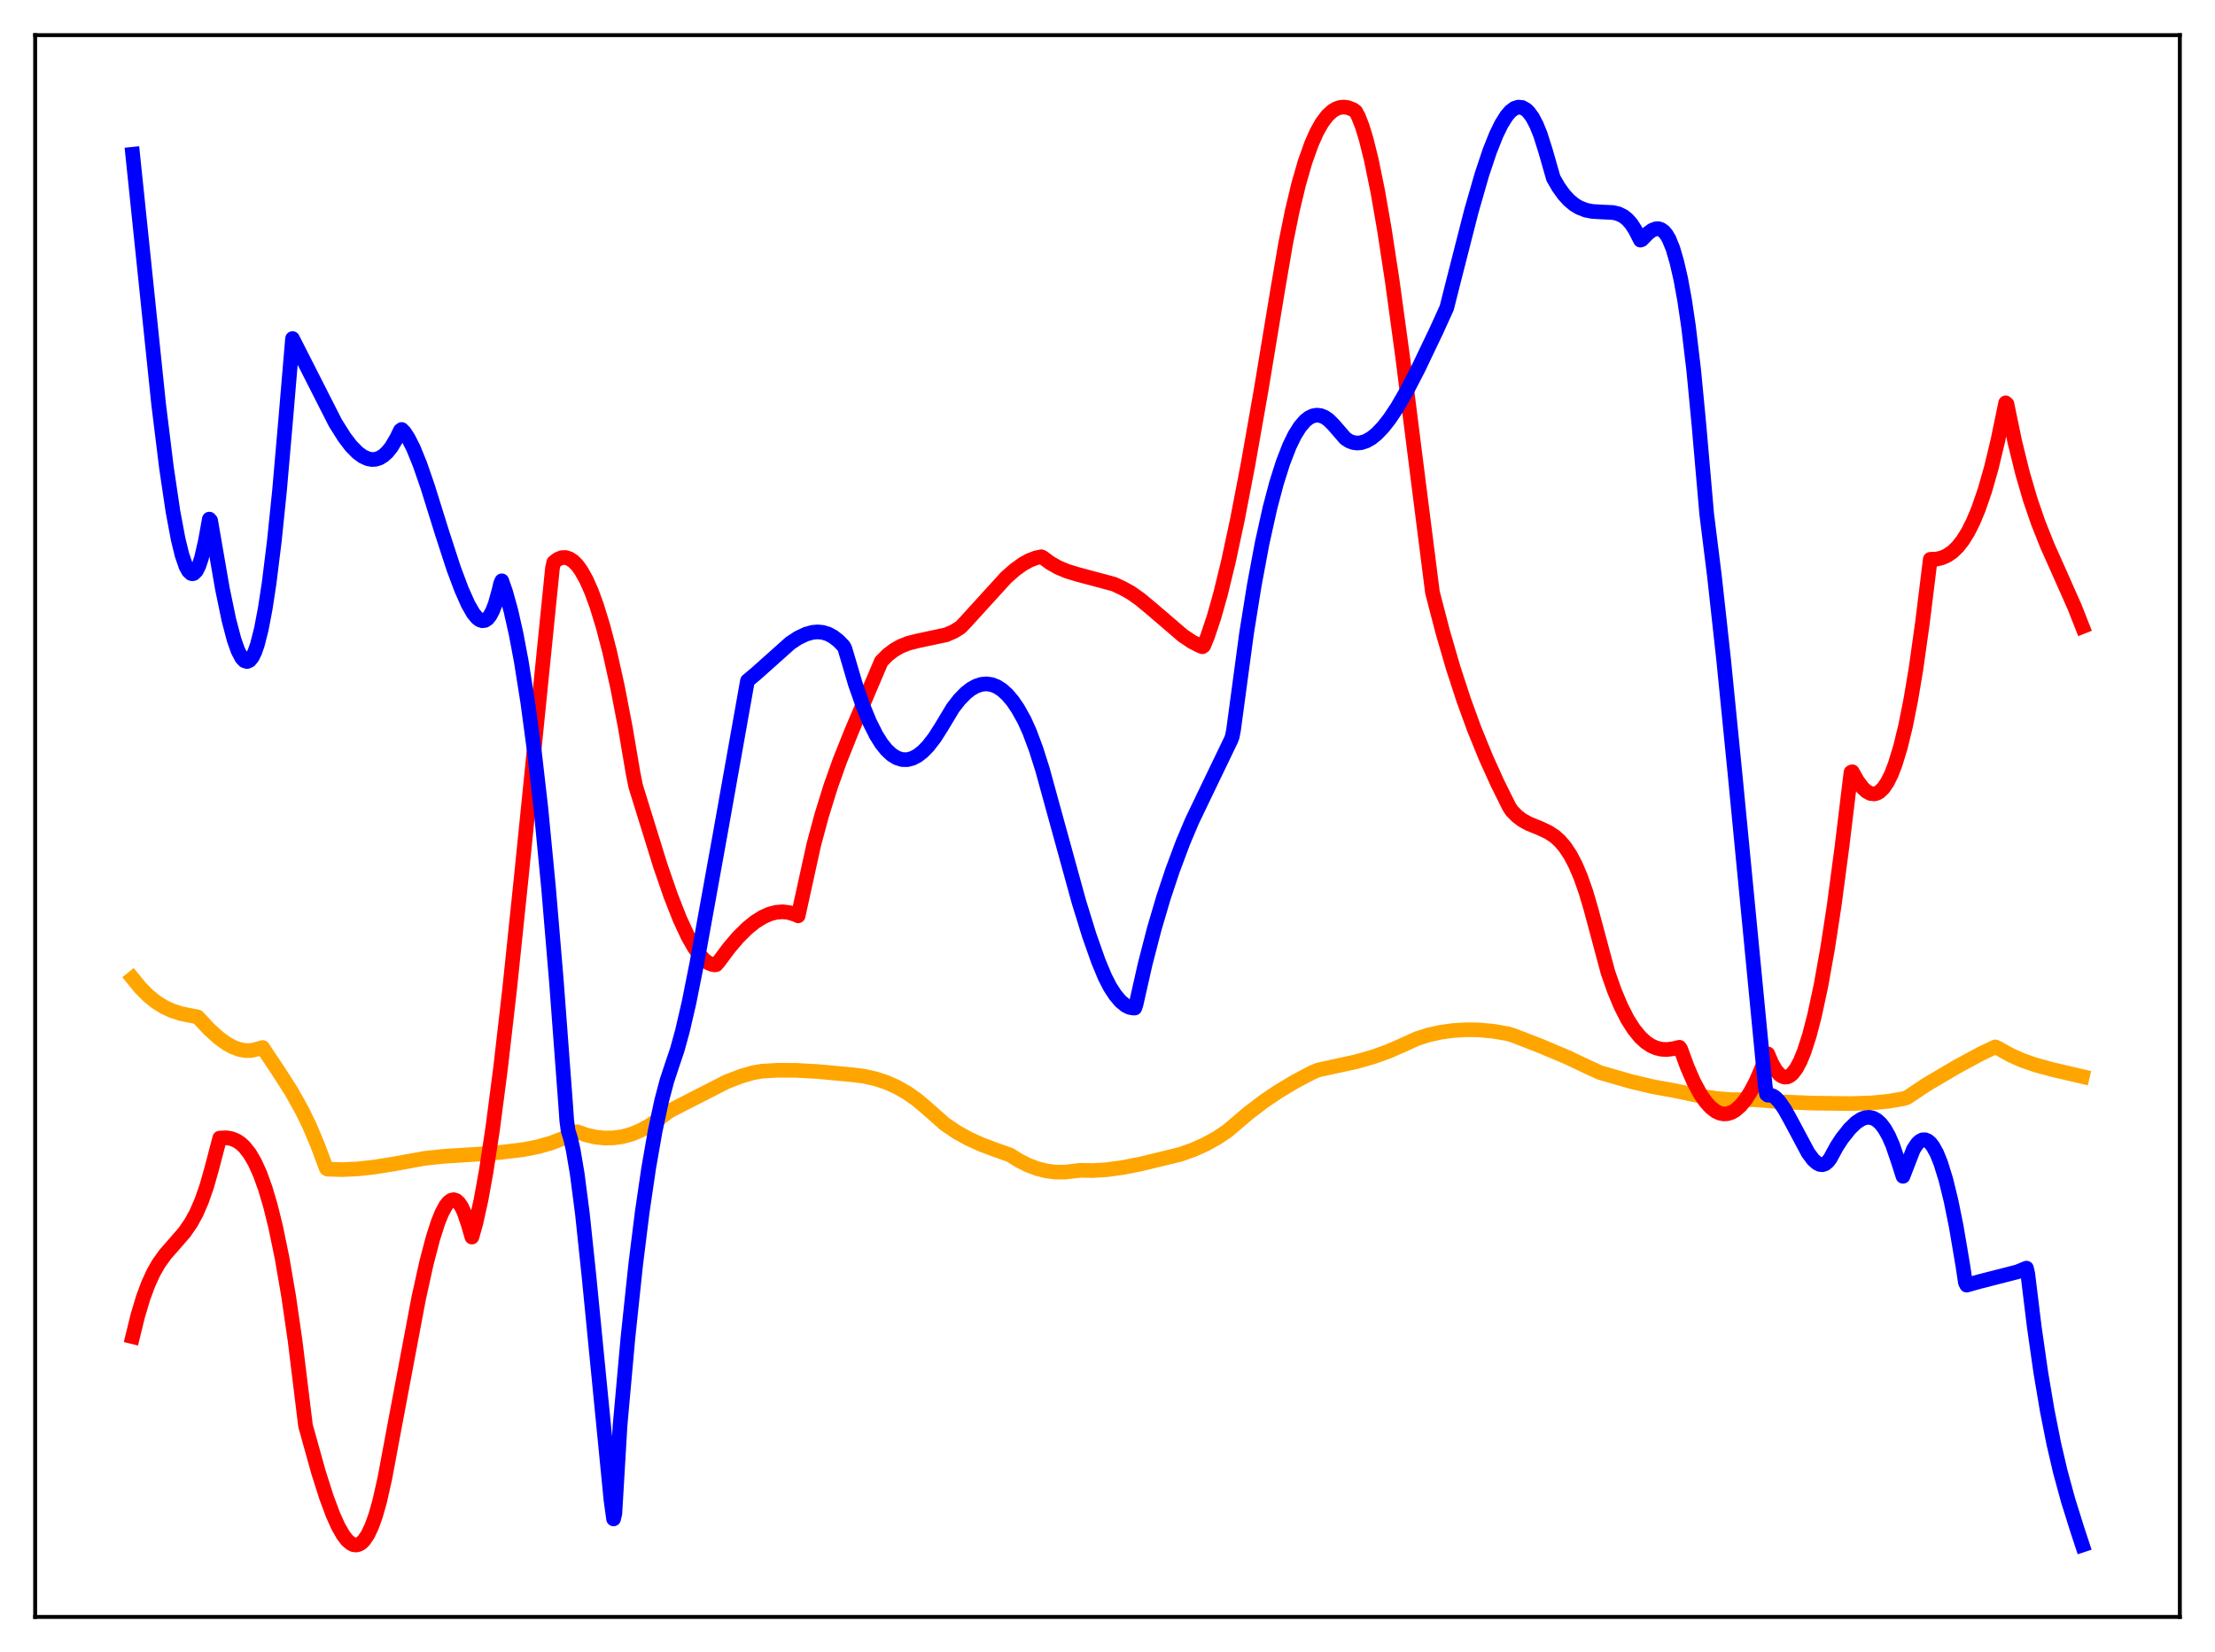 <?xml version="1.0" encoding="utf-8" standalone="no"?>
<!DOCTYPE svg PUBLIC "-//W3C//DTD SVG 1.1//EN"
  "http://www.w3.org/Graphics/SVG/1.1/DTD/svg11.dtd">
<svg xmlns:xlink="http://www.w3.org/1999/xlink" width="453.6pt" height="338.4pt" viewBox="0 0 453.6 338.4" xmlns="http://www.w3.org/2000/svg" version="1.1">
 <defs>
  <style type="text/css">*{stroke-linejoin: round; stroke-linecap: butt}</style>
 </defs>
 <g id="figure_1">
  <g id="patch_1">
   <path d="M 0 338.4 
L 453.6 338.4 
L 453.6 0 
L 0 0 
z
" style="fill: #ffffff"/>
  </g>
  <g id="axes_1">
   <g id="patch_2">
    <path d="M 7.2 331.2 
L 446.4 331.2 
L 446.4 7.2 
L 7.2 7.2 
z
" style="fill: #ffffff"/>
   </g>
   <g id="matplotlib.axis_1"/>
   <g id="matplotlib.axis_2"/>
   <g id="line2d_1">
    <path d="M 27.164 200.389 
L 28.761 202.347 
L 30.358 203.953 
L 31.955 205.241 
L 33.552 206.243 
L 35.149 206.996 
L 37.012 207.608 
L 38.876 207.991 
L 40.473 208.302 
L 42.868 210.865 
L 44.732 212.545 
L 46.329 213.712 
L 47.66 214.455 
L 48.991 214.96 
L 50.321 215.199 
L 51.386 215.179 
L 52.451 214.952 
L 53.782 214.569 
L 56.976 219.353 
L 59.638 223.512 
L 61.767 227.302 
L 63.364 230.566 
L 64.961 234.339 
L 66.825 239.323 
L 67.091 239.485 
L 70.019 239.574 
L 73.213 239.434 
L 76.673 239.056 
L 80.932 238.364 
L 87.055 237.252 
L 91.047 236.84 
L 97.436 236.442 
L 102.493 236.05 
L 107.284 235.461 
L 110.212 234.88 
L 112.874 234.123 
L 115.27 233.197 
L 117.399 232.144 
L 118.198 231.818 
L 120.061 232.482 
L 121.924 232.912 
L 123.788 233.11 
L 125.651 233.077 
L 127.514 232.814 
L 129.377 232.292 
L 131.241 231.512 
L 133.104 230.47 
L 134.967 229.163 
L 137.097 227.569 
L 148.809 221.576 
L 151.737 220.449 
L 154.132 219.752 
L 155.996 219.419 
L 159.19 219.23 
L 162.916 219.237 
L 167.441 219.485 
L 174.628 220.151 
L 177.024 220.46 
L 179.42 221.006 
L 181.549 221.717 
L 183.679 222.668 
L 185.808 223.887 
L 187.671 225.195 
L 189.535 226.752 
L 193.527 230.282 
L 195.923 231.893 
L 198.319 233.229 
L 200.98 234.445 
L 203.908 235.536 
L 206.836 236.57 
L 208.7 237.741 
L 210.563 238.675 
L 212.426 239.378 
L 214.289 239.844 
L 216.153 240.079 
L 218.016 240.09 
L 219.879 239.883 
L 221.21 239.716 
L 223.872 239.768 
L 226.534 239.602 
L 229.994 239.137 
L 233.721 238.393 
L 241.706 236.455 
L 244.368 235.505 
L 246.764 234.436 
L 249.159 233.116 
L 251.289 231.704 
L 252.353 230.808 
L 255.548 228.085 
L 258.742 225.642 
L 261.67 223.659 
L 265.13 221.577 
L 268.591 219.743 
L 269.921 219.173 
L 277.641 217.495 
L 281.101 216.516 
L 284.295 215.378 
L 287.223 214.084 
L 290.151 212.756 
L 292.547 211.992 
L 294.943 211.458 
L 297.604 211.084 
L 300.266 210.922 
L 302.928 210.964 
L 305.856 211.24 
L 308.784 211.749 
L 309.849 212.064 
L 315.439 214.235 
L 321.028 216.593 
L 325.287 218.616 
L 327.683 219.708 
L 334.071 221.546 
L 338.596 222.616 
L 342.323 223.277 
L 343.92 223.6 
L 348.179 224.508 
L 351.639 225.024 
L 354.567 225.253 
L 357.229 225.262 
L 359.359 225.256 
L 364.948 225.698 
L 371.071 225.953 
L 379.056 226.05 
L 383.315 225.911 
L 386.775 225.572 
L 389.703 225.067 
L 390.502 224.837 
L 394.495 222.175 
L 400.617 218.565 
L 405.674 215.827 
L 408.602 214.44 
L 409.135 214.675 
L 411.796 216.159 
L 414.192 217.216 
L 416.854 218.143 
L 420.314 219.084 
L 426.436 220.511 
L 426.436 220.511 
" clip-path="url(#pa163f10e75)" style="fill: none; stroke: #ffa500; stroke-width: 3; stroke-linecap: square"/>
   </g>
   <g id="line2d_2">
    <path d="M 27.164 273.795 
L 28.228 269.459 
L 29.293 265.898 
L 30.358 263.013 
L 31.423 260.695 
L 32.487 258.827 
L 33.818 256.961 
L 35.681 254.834 
L 37.811 252.378 
L 39.142 250.438 
L 40.207 248.48 
L 41.271 246.038 
L 42.336 242.992 
L 43.401 239.222 
L 44.998 233.116 
L 46.329 233.054 
L 47.393 233.226 
L 48.458 233.66 
L 49.257 234.193 
L 50.055 234.931 
L 51.12 236.277 
L 52.185 238.101 
L 53.249 240.455 
L 54.314 243.397 
L 55.379 246.985 
L 56.444 251.284 
L 57.775 257.743 
L 59.105 265.502 
L 60.436 274.674 
L 61.767 285.547 
L 62.566 292.045 
L 65.228 301.583 
L 66.825 306.61 
L 68.156 310.198 
L 69.22 312.581 
L 70.285 314.457 
L 71.084 315.489 
L 71.882 316.169 
L 72.415 316.412 
L 72.947 316.473 
L 73.479 316.347 
L 74.012 316.025 
L 74.544 315.499 
L 75.343 314.308 
L 76.141 312.609 
L 76.94 310.374 
L 77.738 307.554 
L 78.803 302.845 
L 80.666 292.849 
L 85.724 265.991 
L 87.321 258.75 
L 88.652 253.647 
L 89.716 250.333 
L 90.515 248.373 
L 91.313 246.919 
L 91.846 246.256 
L 92.378 245.856 
L 92.911 245.734 
L 93.443 245.906 
L 93.975 246.385 
L 94.508 247.179 
L 95.04 248.305 
L 95.839 250.649 
L 96.637 253.392 
L 97.436 250.586 
L 98.5 245.793 
L 99.565 239.898 
L 100.896 231.145 
L 102.493 218.894 
L 104.356 202.666 
L 106.752 179.661 
L 113.14 116.336 
L 113.407 115.174 
L 114.205 114.563 
L 115.004 114.236 
L 115.802 114.194 
L 116.601 114.436 
L 117.399 114.961 
L 118.198 115.77 
L 118.996 116.863 
L 120.061 118.761 
L 121.126 121.161 
L 122.191 124.065 
L 123.521 128.399 
L 124.852 133.516 
L 126.449 140.686 
L 128.047 148.969 
L 129.644 158.379 
L 130.176 161.032 
L 135.233 177.345 
L 137.363 183.507 
L 139.226 188.252 
L 140.823 191.7 
L 142.154 194.054 
L 143.219 195.551 
L 144.284 196.671 
L 145.082 197.242 
L 145.881 197.566 
L 146.413 197.638 
L 146.679 197.587 
L 147.212 196.958 
L 149.341 194.108 
L 151.204 191.932 
L 153.068 190.09 
L 154.665 188.805 
L 156.262 187.813 
L 157.593 187.227 
L 158.924 186.874 
L 160.255 186.766 
L 161.585 186.917 
L 162.916 187.34 
L 163.449 187.588 
L 166.643 173.046 
L 168.24 167.108 
L 170.103 161.1 
L 171.967 155.857 
L 174.362 149.857 
L 180.484 135.46 
L 181.815 134.128 
L 183.146 133.114 
L 184.477 132.365 
L 186.074 131.74 
L 187.937 131.271 
L 193.793 130.022 
L 195.391 129.317 
L 196.721 128.478 
L 197.786 127.35 
L 206.038 118.283 
L 207.901 116.651 
L 209.498 115.507 
L 210.829 114.774 
L 212.16 114.27 
L 213.225 114.05 
L 213.491 114.146 
L 215.088 115.324 
L 216.685 116.23 
L 218.548 117.015 
L 220.678 117.662 
L 228.131 119.655 
L 229.994 120.533 
L 231.591 121.421 
L 233.455 122.736 
L 235.85 124.723 
L 242.239 130.203 
L 244.102 131.453 
L 245.699 132.267 
L 246.231 132.474 
L 246.497 132.279 
L 247.296 130.333 
L 248.627 126.347 
L 249.958 121.614 
L 251.555 115.057 
L 253.418 106.355 
L 255.548 95.277 
L 258.209 80.19 
L 261.67 59.287 
L 263.267 49.953 
L 264.598 43.359 
L 265.929 37.781 
L 267.26 33.155 
L 268.591 29.425 
L 269.655 27.036 
L 270.72 25.151 
L 271.785 23.729 
L 272.849 22.739 
L 273.648 22.263 
L 274.447 21.997 
L 275.245 21.927 
L 276.044 22.043 
L 277.108 22.457 
L 277.641 22.858 
L 278.173 23.854 
L 278.972 25.9 
L 279.77 28.512 
L 280.835 32.796 
L 282.166 39.322 
L 283.497 46.983 
L 285.094 57.418 
L 287.223 72.965 
L 290.151 96.203 
L 293.345 121.334 
L 295.475 129.527 
L 297.604 136.839 
L 299.734 143.37 
L 301.863 149.222 
L 304.259 155.114 
L 306.655 160.41 
L 309.05 165.247 
L 309.583 166.066 
L 310.647 167.16 
L 311.712 167.974 
L 313.043 168.713 
L 315.439 169.697 
L 317.036 170.44 
L 318.367 171.308 
L 319.431 172.259 
L 320.496 173.507 
L 321.561 175.112 
L 322.625 177.135 
L 323.69 179.632 
L 324.755 182.654 
L 325.82 186.255 
L 329.28 199.161 
L 330.611 202.954 
L 331.942 206.135 
L 333.273 208.756 
L 334.604 210.854 
L 335.935 212.471 
L 336.999 213.45 
L 338.064 214.169 
L 339.129 214.649 
L 340.193 214.914 
L 341.258 214.984 
L 342.589 214.828 
L 343.92 214.515 
L 344.186 214.895 
L 345.517 218.532 
L 346.848 221.587 
L 348.179 224.061 
L 349.244 225.62 
L 350.308 226.811 
L 351.373 227.634 
L 352.172 228.004 
L 352.97 228.168 
L 353.769 228.126 
L 354.567 227.877 
L 355.366 227.419 
L 356.431 226.483 
L 357.495 225.181 
L 358.56 223.512 
L 359.625 221.469 
L 360.956 218.382 
L 362.02 215.868 
L 362.819 217.751 
L 363.617 219.161 
L 364.416 220.099 
L 364.948 220.467 
L 365.481 220.63 
L 366.013 220.589 
L 366.545 220.343 
L 367.078 219.894 
L 367.876 218.841 
L 368.675 217.334 
L 369.473 215.376 
L 370.538 212.061 
L 371.603 207.955 
L 372.934 201.716 
L 374.265 194.26 
L 375.596 185.597 
L 377.193 173.573 
L 379.056 158.194 
L 379.322 158.083 
L 380.387 159.972 
L 381.452 161.392 
L 382.25 162.119 
L 383.049 162.534 
L 383.847 162.617 
L 384.38 162.477 
L 384.912 162.174 
L 385.711 161.398 
L 386.509 160.218 
L 387.308 158.609 
L 388.106 156.55 
L 389.171 153.066 
L 390.236 148.686 
L 391.3 143.353 
L 392.365 137.007 
L 393.696 127.524 
L 395.293 114.567 
L 396.624 114.511 
L 397.689 114.26 
L 398.753 113.786 
L 399.818 113.055 
L 400.883 112.033 
L 401.948 110.684 
L 403.012 108.97 
L 404.077 106.856 
L 405.142 104.307 
L 406.473 100.454 
L 407.804 95.784 
L 409.135 90.233 
L 410.732 82.519 
L 410.998 82.756 
L 412.595 90.472 
L 414.192 96.951 
L 415.789 102.404 
L 417.386 107.05 
L 419.249 111.738 
L 421.911 117.701 
L 424.839 124.304 
L 426.436 128.357 
L 426.436 128.357 
" clip-path="url(#pa163f10e75)" style="fill: none; stroke: #ff0000; stroke-width: 3; stroke-linecap: square"/>
   </g>
   <g id="line2d_3">
    <path d="M 27.164 31.598 
L 32.487 82.805 
L 34.084 95.757 
L 35.415 104.741 
L 36.48 110.442 
L 37.279 113.709 
L 38.077 116.012 
L 38.609 116.981 
L 39.142 117.47 
L 39.408 117.529 
L 39.674 117.461 
L 40.207 116.934 
L 40.739 115.872 
L 41.271 114.261 
L 42.07 110.767 
L 42.868 106.331 
L 43.135 106.629 
L 45.53 120.509 
L 46.861 126.942 
L 47.926 130.993 
L 48.724 133.261 
L 49.523 134.778 
L 50.055 135.336 
L 50.588 135.507 
L 51.12 135.274 
L 51.652 134.622 
L 52.185 133.535 
L 52.717 132.004 
L 53.516 128.853 
L 54.314 124.662 
L 55.113 119.426 
L 56.177 110.843 
L 57.242 100.476 
L 58.573 85.156 
L 59.904 69.35 
L 68.688 86.648 
L 70.551 89.601 
L 71.882 91.343 
L 73.213 92.706 
L 74.278 93.491 
L 75.343 93.972 
L 76.141 94.119 
L 76.94 94.07 
L 77.738 93.81 
L 78.537 93.32 
L 79.335 92.585 
L 80.134 91.587 
L 81.199 89.805 
L 81.997 88.156 
L 82.263 87.974 
L 82.796 88.507 
L 83.594 89.722 
L 84.659 91.822 
L 85.99 95.094 
L 87.587 99.715 
L 90.515 109.103 
L 92.911 116.468 
L 94.508 120.725 
L 95.839 123.734 
L 96.903 125.592 
L 97.702 126.574 
L 98.234 126.972 
L 98.767 127.151 
L 99.299 127.084 
L 99.831 126.741 
L 100.364 126.072 
L 100.896 125.062 
L 101.428 123.674 
L 102.227 120.797 
L 102.493 119.605 
L 102.759 118.972 
L 103.558 121.269 
L 104.623 125.101 
L 105.687 129.835 
L 106.752 135.492 
L 108.083 143.901 
L 109.414 153.803 
L 110.745 165.376 
L 112.342 181.953 
L 113.939 200.955 
L 115.802 225.831 
L 116.068 229.588 
L 116.335 231.551 
L 116.867 233.273 
L 117.399 235.657 
L 118.198 240.388 
L 119.263 248.582 
L 120.593 261.192 
L 125.119 307.284 
L 125.651 311.125 
L 125.917 310.013 
L 126.982 291.959 
L 128.579 274.155 
L 130.176 259.054 
L 131.507 248.36 
L 132.838 239.267 
L 134.169 231.657 
L 135.5 225.44 
L 136.564 221.41 
L 137.629 218.175 
L 138.694 215.022 
L 139.759 211.148 
L 141.089 205.411 
L 142.687 197.396 
L 147.478 170.871 
L 153.068 139.455 
L 154.931 137.89 
L 161.852 131.706 
L 163.449 130.662 
L 165.046 129.899 
L 166.377 129.528 
L 167.441 129.432 
L 168.506 129.535 
L 169.571 129.862 
L 170.636 130.43 
L 171.7 131.257 
L 172.765 132.363 
L 173.031 132.895 
L 173.564 134.677 
L 175.161 140.107 
L 176.758 144.665 
L 178.089 147.911 
L 179.42 150.563 
L 180.484 152.267 
L 181.549 153.605 
L 182.614 154.595 
L 183.679 155.25 
L 184.743 155.584 
L 185.808 155.606 
L 186.873 155.326 
L 187.937 154.762 
L 189.002 153.925 
L 190.067 152.827 
L 191.398 151.104 
L 192.729 149.016 
L 195.124 145.03 
L 196.455 143.313 
L 197.786 141.949 
L 198.851 141.119 
L 199.916 140.527 
L 200.98 140.178 
L 202.045 140.078 
L 203.11 140.234 
L 204.175 140.653 
L 205.239 141.345 
L 206.304 142.319 
L 207.369 143.58 
L 208.433 145.139 
L 209.764 147.522 
L 210.829 149.882 
L 212.16 153.443 
L 213.491 157.64 
L 215.354 164.426 
L 220.944 184.727 
L 223.073 191.624 
L 224.937 196.9 
L 226.268 200.106 
L 227.332 202.182 
L 228.397 203.817 
L 229.462 205.088 
L 230.527 205.962 
L 231.325 206.349 
L 232.124 206.486 
L 232.39 206.475 
L 232.656 205.69 
L 234.519 197.443 
L 236.383 190.234 
L 238.246 183.906 
L 240.109 178.305 
L 242.239 172.597 
L 244.102 168.178 
L 247.562 160.968 
L 252.087 151.569 
L 252.353 150.862 
L 252.62 149.463 
L 255.281 129.685 
L 256.879 119.742 
L 258.476 111.214 
L 260.073 104.018 
L 261.404 98.984 
L 262.735 94.768 
L 264.065 91.343 
L 265.13 89.153 
L 266.195 87.443 
L 267.26 86.199 
L 268.058 85.562 
L 268.857 85.179 
L 269.655 85.034 
L 270.454 85.122 
L 271.252 85.447 
L 272.051 85.991 
L 273.116 87.05 
L 275.511 89.825 
L 276.31 90.34 
L 277.108 90.638 
L 277.907 90.748 
L 278.705 90.685 
L 279.77 90.347 
L 280.835 89.74 
L 281.9 88.885 
L 283.231 87.5 
L 284.561 85.802 
L 286.159 83.399 
L 288.022 80.182 
L 290.417 75.549 
L 294.144 67.743 
L 296.273 63.059 
L 297.604 57.777 
L 301.331 43.183 
L 303.46 35.775 
L 305.057 30.989 
L 306.388 27.639 
L 307.453 25.447 
L 308.518 23.742 
L 309.316 22.809 
L 310.115 22.208 
L 310.913 21.94 
L 311.712 22.012 
L 312.511 22.456 
L 313.043 22.966 
L 313.841 24.055 
L 314.64 25.581 
L 315.439 27.549 
L 316.503 30.906 
L 318.1 36.489 
L 319.165 38.331 
L 320.23 39.821 
L 321.295 40.994 
L 322.359 41.886 
L 323.424 42.531 
L 324.755 43.045 
L 326.086 43.309 
L 327.949 43.419 
L 330.345 43.532 
L 331.409 43.787 
L 332.474 44.309 
L 333.273 44.946 
L 334.071 45.856 
L 334.87 47.096 
L 335.935 49.184 
L 336.201 49.097 
L 337.532 47.735 
L 338.33 47.157 
L 339.129 46.857 
L 339.661 46.847 
L 340.193 47.026 
L 340.726 47.415 
L 341.258 48.052 
L 341.791 48.962 
L 342.589 50.92 
L 343.388 53.665 
L 344.186 57.119 
L 344.985 61.497 
L 345.783 66.888 
L 346.848 75.82 
L 347.913 86.976 
L 349.51 105.312 
L 351.107 118.127 
L 352.97 135.077 
L 355.366 159.141 
L 361.488 222.427 
L 361.754 224.124 
L 362.02 224.328 
L 362.553 224.312 
L 363.085 224.495 
L 363.617 224.857 
L 364.416 225.695 
L 365.481 227.246 
L 366.812 229.652 
L 370.272 236.143 
L 371.337 237.565 
L 372.135 238.263 
L 372.668 238.519 
L 373.2 238.568 
L 373.732 238.403 
L 374.265 237.987 
L 374.797 237.305 
L 376.128 234.853 
L 377.193 233.22 
L 378.79 231.206 
L 380.121 229.923 
L 381.185 229.228 
L 381.984 228.93 
L 382.783 228.855 
L 383.581 229.022 
L 384.38 229.463 
L 385.178 230.198 
L 385.977 231.269 
L 386.775 232.695 
L 387.574 234.516 
L 388.639 237.619 
L 389.703 240.949 
L 391.833 235.443 
L 392.631 234.244 
L 393.164 233.742 
L 393.696 233.483 
L 394.228 233.462 
L 394.761 233.672 
L 395.293 234.114 
L 395.825 234.792 
L 396.624 236.241 
L 397.423 238.21 
L 398.487 241.647 
L 399.552 246.003 
L 400.617 251.275 
L 401.948 259.145 
L 402.48 262.697 
L 402.746 263.241 
L 405.408 262.496 
L 413.127 260.52 
L 414.991 259.755 
L 415.257 260.9 
L 416.588 271.782 
L 417.919 281.078 
L 419.249 288.982 
L 420.58 295.691 
L 421.911 301.413 
L 423.508 307.275 
L 425.372 313.241 
L 426.436 316.473 
L 426.436 316.473 
" clip-path="url(#pa163f10e75)" style="fill: none; stroke: #0000ff; stroke-width: 3; stroke-linecap: square"/>
   </g>
   <g id="patch_3">
    <path d="M 7.2 331.2 
L 7.2 7.2 
" style="fill: none; stroke: #000000; stroke-width: 0.8; stroke-linejoin: miter; stroke-linecap: square"/>
   </g>
   <g id="patch_4">
    <path d="M 446.4 331.2 
L 446.4 7.2 
" style="fill: none; stroke: #000000; stroke-width: 0.8; stroke-linejoin: miter; stroke-linecap: square"/>
   </g>
   <g id="patch_5">
    <path d="M 7.2 331.2 
L 446.4 331.2 
" style="fill: none; stroke: #000000; stroke-width: 0.8; stroke-linejoin: miter; stroke-linecap: square"/>
   </g>
   <g id="patch_6">
    <path d="M 7.2 7.2 
L 446.4 7.2 
" style="fill: none; stroke: #000000; stroke-width: 0.8; stroke-linejoin: miter; stroke-linecap: square"/>
   </g>
  </g>
 </g>
 <defs>
  <clipPath id="pa163f10e75">
   <rect x="7.2" y="7.2" width="439.2" height="324"/>
  </clipPath>
 </defs>
</svg>
